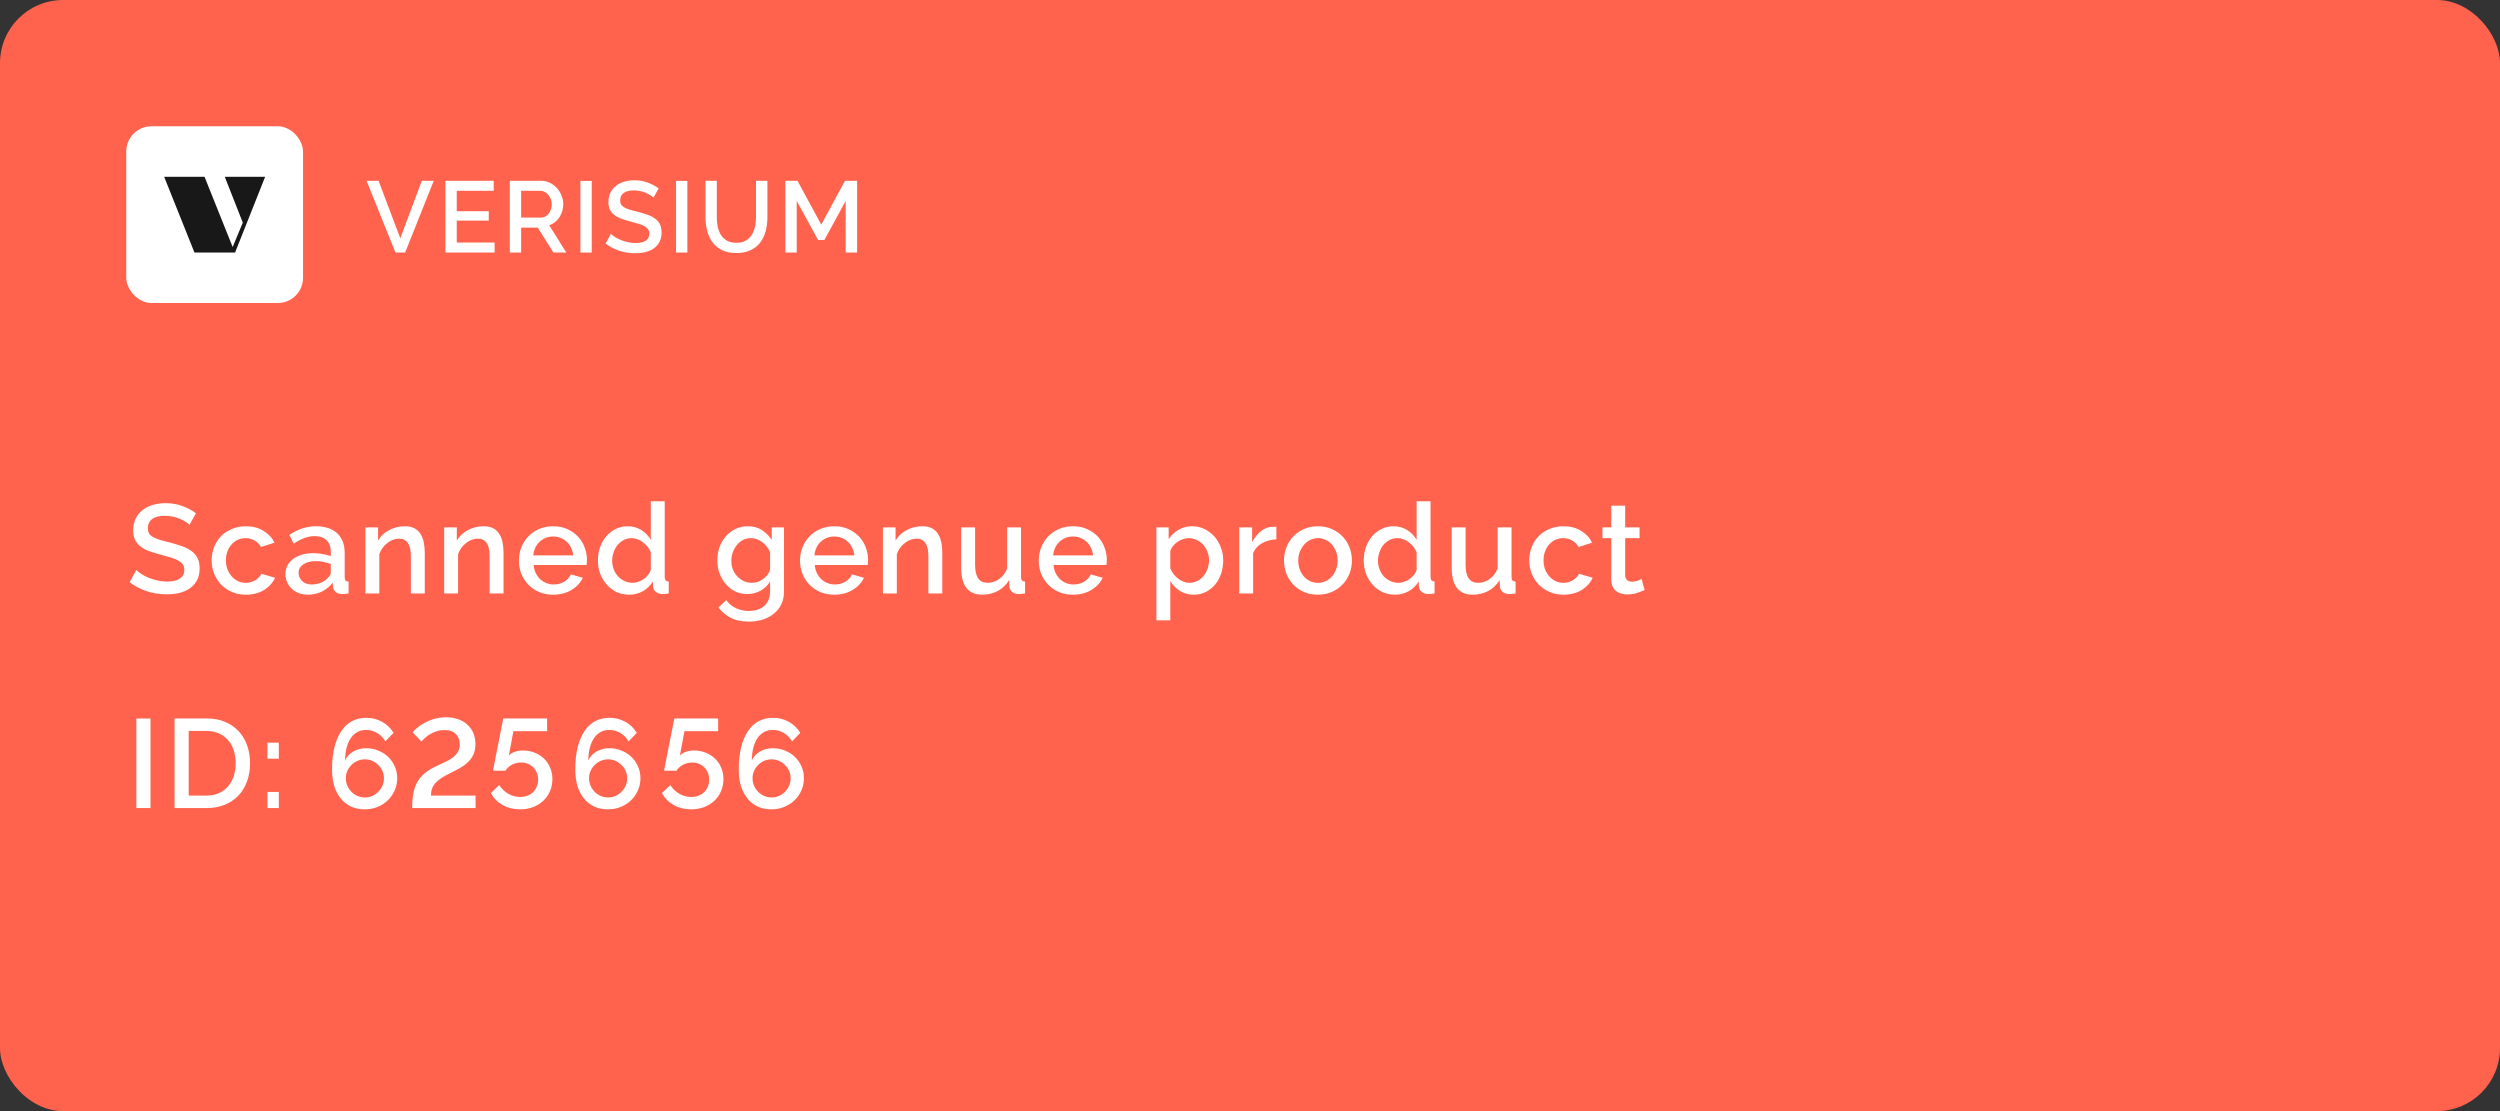 <svg width="198" height="88" viewBox="0 0 198 88" fill="none" xmlns="http://www.w3.org/2000/svg">
<rect x="0" y="0" width="198" height="88" fill="#333333" stroke="none"/>
<rect width="198" height="88" rx="5" fill="#FF634E"/>
<path d="M15.01 41.57C14.943 41.497 14.847 41.42 14.72 41.34C14.593 41.253 14.443 41.173 14.27 41.1C14.103 41.027 13.917 40.967 13.71 40.92C13.503 40.873 13.283 40.85 13.05 40.85C12.61 40.85 12.277 40.937 12.05 41.11C11.823 41.283 11.71 41.527 11.71 41.84C11.71 42.013 11.747 42.157 11.82 42.27C11.893 42.377 12.003 42.47 12.15 42.55C12.297 42.63 12.48 42.703 12.7 42.77C12.92 42.83 13.177 42.897 13.47 42.97C13.817 43.063 14.133 43.16 14.42 43.26C14.713 43.36 14.96 43.487 15.16 43.64C15.367 43.787 15.527 43.97 15.64 44.19C15.753 44.41 15.81 44.683 15.81 45.01C15.81 45.383 15.74 45.7 15.6 45.96C15.46 46.22 15.27 46.433 15.03 46.6C14.797 46.76 14.523 46.88 14.21 46.96C13.897 47.033 13.563 47.07 13.21 47.07C12.67 47.07 12.147 46.99 11.64 46.83C11.133 46.663 10.677 46.423 10.27 46.11L10.79 45.15C10.877 45.237 11 45.333 11.16 45.44C11.32 45.547 11.507 45.647 11.72 45.74C11.94 45.827 12.18 45.903 12.44 45.97C12.7 46.03 12.97 46.06 13.25 46.06C13.677 46.06 14.007 45.983 14.24 45.83C14.48 45.67 14.6 45.44 14.6 45.14C14.6 44.96 14.557 44.81 14.47 44.69C14.383 44.57 14.257 44.467 14.09 44.38C13.923 44.287 13.72 44.207 13.48 44.14C13.24 44.067 12.967 43.99 12.66 43.91C12.307 43.817 11.997 43.72 11.73 43.62C11.47 43.513 11.253 43.387 11.08 43.24C10.907 43.093 10.773 42.923 10.68 42.73C10.593 42.53 10.55 42.29 10.55 42.01C10.55 41.663 10.613 41.357 10.74 41.09C10.873 40.817 11.053 40.59 11.28 40.41C11.513 40.223 11.787 40.083 12.1 39.99C12.413 39.897 12.75 39.85 13.11 39.85C13.603 39.85 14.05 39.927 14.45 40.08C14.857 40.233 15.213 40.423 15.52 40.65L15.01 41.57ZM16.763 44.38C16.763 44.013 16.826 43.667 16.953 43.34C17.079 43.013 17.259 42.727 17.493 42.48C17.733 42.233 18.019 42.04 18.353 41.9C18.686 41.753 19.059 41.68 19.473 41.68C20.013 41.68 20.476 41.8 20.863 42.04C21.256 42.273 21.549 42.587 21.743 42.98L20.673 43.32C20.546 43.1 20.376 42.93 20.163 42.81C19.949 42.683 19.713 42.62 19.453 42.62C19.233 42.62 19.026 42.663 18.833 42.75C18.646 42.837 18.483 42.96 18.343 43.12C18.203 43.273 18.093 43.457 18.013 43.67C17.933 43.883 17.893 44.12 17.893 44.38C17.893 44.633 17.933 44.87 18.013 45.09C18.099 45.303 18.213 45.49 18.353 45.65C18.499 45.81 18.666 45.937 18.853 46.03C19.046 46.117 19.249 46.16 19.463 46.16C19.596 46.16 19.729 46.143 19.863 46.11C19.996 46.07 20.116 46.017 20.223 45.95C20.336 45.883 20.433 45.807 20.513 45.72C20.599 45.633 20.663 45.54 20.703 45.44L21.783 45.76C21.609 46.153 21.319 46.477 20.913 46.73C20.506 46.977 20.026 47.1 19.473 47.1C19.066 47.1 18.696 47.027 18.363 46.88C18.029 46.733 17.743 46.537 17.503 46.29C17.269 46.037 17.086 45.747 16.953 45.42C16.826 45.093 16.763 44.747 16.763 44.38ZM24.378 47.1C24.125 47.1 23.889 47.06 23.669 46.98C23.455 46.893 23.268 46.777 23.108 46.63C22.955 46.483 22.832 46.31 22.738 46.11C22.652 45.91 22.608 45.693 22.608 45.46C22.608 45.213 22.662 44.99 22.768 44.79C22.875 44.59 23.025 44.417 23.218 44.27C23.419 44.123 23.652 44.01 23.919 43.93C24.192 43.85 24.492 43.81 24.819 43.81C25.065 43.81 25.308 43.833 25.549 43.88C25.788 43.92 26.005 43.977 26.198 44.05V43.69C26.198 43.303 26.088 43.003 25.869 42.79C25.648 42.57 25.332 42.46 24.919 42.46C24.639 42.46 24.362 42.513 24.088 42.62C23.822 42.72 23.545 42.867 23.259 43.06L22.919 42.36C23.592 41.907 24.292 41.68 25.018 41.68C25.738 41.68 26.299 41.863 26.698 42.23C27.099 42.597 27.299 43.123 27.299 43.81V45.7C27.299 45.827 27.322 45.917 27.369 45.97C27.415 46.023 27.495 46.053 27.608 46.06V47C27.502 47.02 27.402 47.033 27.308 47.04C27.222 47.047 27.142 47.05 27.069 47.05C26.855 47.037 26.692 46.98 26.578 46.88C26.472 46.78 26.405 46.647 26.378 46.48L26.349 46.15C26.115 46.457 25.825 46.693 25.479 46.86C25.139 47.02 24.772 47.1 24.378 47.1ZM24.678 46.29C24.945 46.29 25.195 46.243 25.428 46.15C25.669 46.05 25.855 45.913 25.988 45.74C26.128 45.62 26.198 45.493 26.198 45.36V44.67C26.012 44.597 25.812 44.54 25.599 44.5C25.392 44.46 25.189 44.44 24.988 44.44C24.595 44.44 24.272 44.527 24.018 44.7C23.772 44.867 23.648 45.09 23.648 45.37C23.648 45.63 23.745 45.85 23.939 46.03C24.132 46.203 24.378 46.29 24.678 46.29ZM33.642 47H32.542V44.07C32.542 43.577 32.462 43.22 32.302 43C32.142 42.773 31.912 42.66 31.612 42.66C31.452 42.66 31.289 42.69 31.122 42.75C30.962 42.81 30.812 42.897 30.672 43.01C30.532 43.117 30.406 43.247 30.292 43.4C30.186 43.547 30.102 43.71 30.042 43.89V47H28.942V41.77H29.942V42.82C30.142 42.467 30.432 42.19 30.812 41.99C31.192 41.783 31.612 41.68 32.072 41.68C32.386 41.68 32.642 41.737 32.842 41.85C33.049 41.963 33.209 42.12 33.322 42.32C33.442 42.513 33.526 42.74 33.572 43C33.619 43.253 33.642 43.523 33.642 43.81V47ZM39.88 47H38.78V44.07C38.78 43.577 38.7 43.22 38.54 43C38.38 42.773 38.15 42.66 37.85 42.66C37.69 42.66 37.526 42.69 37.36 42.75C37.2 42.81 37.05 42.897 36.91 43.01C36.77 43.117 36.643 43.247 36.53 43.4C36.423 43.547 36.34 43.71 36.28 43.89V47H35.18V41.77H36.18V42.82C36.38 42.467 36.67 42.19 37.05 41.99C37.43 41.783 37.85 41.68 38.31 41.68C38.623 41.68 38.88 41.737 39.08 41.85C39.286 41.963 39.447 42.12 39.56 42.32C39.68 42.513 39.763 42.74 39.81 43C39.856 43.253 39.88 43.523 39.88 43.81V47ZM43.807 47.1C43.401 47.1 43.031 47.03 42.697 46.89C42.364 46.743 42.077 46.547 41.837 46.3C41.604 46.053 41.421 45.767 41.287 45.44C41.161 45.113 41.097 44.767 41.097 44.4C41.097 44.033 41.161 43.687 41.287 43.36C41.421 43.027 41.604 42.737 41.837 42.49C42.077 42.237 42.364 42.04 42.697 41.9C43.031 41.753 43.404 41.68 43.817 41.68C44.224 41.68 44.591 41.753 44.917 41.9C45.251 42.047 45.534 42.243 45.767 42.49C46.001 42.73 46.177 43.013 46.297 43.34C46.424 43.66 46.487 43.997 46.487 44.35C46.487 44.43 46.484 44.507 46.477 44.58C46.471 44.647 46.464 44.703 46.457 44.75H42.267C42.287 44.983 42.341 45.193 42.427 45.38C42.521 45.567 42.637 45.73 42.777 45.87C42.924 46.003 43.087 46.107 43.267 46.18C43.454 46.253 43.647 46.29 43.847 46.29C43.994 46.29 44.137 46.273 44.277 46.24C44.424 46.2 44.557 46.147 44.677 46.08C44.797 46.007 44.904 45.92 44.997 45.82C45.091 45.72 45.164 45.61 45.217 45.49L46.157 45.76C45.977 46.153 45.677 46.477 45.257 46.73C44.844 46.977 44.361 47.1 43.807 47.1ZM45.397 43.99C45.377 43.77 45.321 43.567 45.227 43.38C45.141 43.193 45.027 43.037 44.887 42.91C44.747 42.777 44.584 42.673 44.397 42.6C44.211 42.527 44.014 42.49 43.807 42.49C43.601 42.49 43.404 42.527 43.217 42.6C43.037 42.673 42.877 42.777 42.737 42.91C42.597 43.037 42.484 43.193 42.397 43.38C42.311 43.567 42.257 43.77 42.237 43.99H45.397ZM49.835 47.1C49.475 47.1 49.141 47.03 48.835 46.89C48.535 46.743 48.275 46.547 48.055 46.3C47.835 46.053 47.661 45.767 47.535 45.44C47.415 45.113 47.355 44.763 47.355 44.39C47.355 44.017 47.411 43.667 47.525 43.34C47.645 43.007 47.808 42.72 48.015 42.48C48.221 42.233 48.468 42.04 48.755 41.9C49.048 41.753 49.365 41.68 49.705 41.68C50.111 41.68 50.475 41.78 50.795 41.98C51.115 42.18 51.365 42.44 51.545 42.76V39.7H52.645V45.7C52.645 45.927 52.751 46.047 52.965 46.06V47C52.851 47.02 52.751 47.033 52.665 47.04C52.578 47.047 52.498 47.05 52.425 47.05C52.011 47.01 51.778 46.82 51.725 46.48L51.705 46.05C51.505 46.39 51.238 46.65 50.905 46.83C50.571 47.01 50.215 47.1 49.835 47.1ZM50.115 46.16C50.255 46.16 50.401 46.133 50.555 46.08C50.708 46.027 50.851 45.953 50.985 45.86C51.118 45.767 51.235 45.657 51.335 45.53C51.435 45.403 51.505 45.267 51.545 45.12V43.75C51.485 43.59 51.401 43.443 51.295 43.31C51.188 43.17 51.065 43.05 50.925 42.95C50.791 42.843 50.648 42.763 50.495 42.71C50.341 42.65 50.188 42.62 50.035 42.62C49.801 42.62 49.588 42.67 49.395 42.77C49.208 42.87 49.045 43.003 48.905 43.17C48.771 43.337 48.668 43.53 48.595 43.75C48.521 43.963 48.485 44.183 48.485 44.41C48.485 44.65 48.525 44.877 48.605 45.09C48.691 45.303 48.805 45.49 48.945 45.65C49.091 45.803 49.265 45.927 49.465 46.02C49.665 46.113 49.881 46.16 50.115 46.16ZM59.192 47.05C58.839 47.05 58.516 46.98 58.222 46.84C57.936 46.693 57.686 46.497 57.472 46.25C57.266 46.003 57.102 45.72 56.982 45.4C56.869 45.08 56.812 44.743 56.812 44.39C56.812 44.017 56.869 43.667 56.982 43.34C57.102 43.007 57.269 42.72 57.482 42.48C57.696 42.233 57.949 42.04 58.242 41.9C58.542 41.753 58.872 41.68 59.232 41.68C59.659 41.68 60.029 41.78 60.342 41.98C60.656 42.18 60.916 42.44 61.122 42.76V41.77H62.092V46.85C62.092 47.23 62.022 47.567 61.882 47.86C61.742 48.153 61.546 48.4 61.292 48.6C61.046 48.807 60.752 48.963 60.412 49.07C60.072 49.177 59.706 49.23 59.312 49.23C58.732 49.23 58.252 49.13 57.872 48.93C57.492 48.737 57.169 48.463 56.902 48.11L57.522 47.53C57.722 47.81 57.979 48.023 58.292 48.17C58.612 48.317 58.952 48.39 59.312 48.39C59.539 48.39 59.752 48.36 59.952 48.3C60.159 48.24 60.339 48.147 60.492 48.02C60.646 47.893 60.766 47.733 60.852 47.54C60.946 47.347 60.992 47.117 60.992 46.85V46.05C60.806 46.37 60.549 46.617 60.222 46.79C59.896 46.963 59.552 47.05 59.192 47.05ZM59.552 46.16C59.719 46.16 59.879 46.133 60.032 46.08C60.186 46.02 60.326 45.943 60.452 45.85C60.586 45.75 60.699 45.64 60.792 45.52C60.886 45.393 60.952 45.26 60.992 45.12V43.75C60.859 43.417 60.652 43.147 60.372 42.94C60.092 42.727 59.792 42.62 59.472 42.62C59.232 42.62 59.016 42.673 58.822 42.78C58.636 42.88 58.476 43.017 58.342 43.19C58.209 43.357 58.106 43.547 58.032 43.76C57.959 43.973 57.922 44.193 57.922 44.42C57.922 44.66 57.962 44.887 58.042 45.1C58.129 45.307 58.246 45.49 58.392 45.65C58.539 45.803 58.709 45.927 58.902 46.02C59.102 46.113 59.319 46.16 59.552 46.16ZM66.072 47.1C65.665 47.1 65.295 47.03 64.962 46.89C64.629 46.743 64.342 46.547 64.102 46.3C63.868 46.053 63.685 45.767 63.552 45.44C63.425 45.113 63.362 44.767 63.362 44.4C63.362 44.033 63.425 43.687 63.552 43.36C63.685 43.027 63.868 42.737 64.102 42.49C64.342 42.237 64.629 42.04 64.962 41.9C65.295 41.753 65.668 41.68 66.082 41.68C66.489 41.68 66.855 41.753 67.182 41.9C67.515 42.047 67.799 42.243 68.032 42.49C68.265 42.73 68.442 43.013 68.562 43.34C68.689 43.66 68.752 43.997 68.752 44.35C68.752 44.43 68.749 44.507 68.742 44.58C68.735 44.647 68.728 44.703 68.722 44.75H64.532C64.552 44.983 64.605 45.193 64.692 45.38C64.785 45.567 64.902 45.73 65.042 45.87C65.189 46.003 65.352 46.107 65.532 46.18C65.719 46.253 65.912 46.29 66.112 46.29C66.258 46.29 66.402 46.273 66.542 46.24C66.689 46.2 66.822 46.147 66.942 46.08C67.062 46.007 67.168 45.92 67.262 45.82C67.355 45.72 67.428 45.61 67.482 45.49L68.422 45.76C68.242 46.153 67.942 46.477 67.522 46.73C67.109 46.977 66.625 47.1 66.072 47.1ZM67.662 43.99C67.642 43.77 67.585 43.567 67.492 43.38C67.405 43.193 67.292 43.037 67.152 42.91C67.012 42.777 66.849 42.673 66.662 42.6C66.475 42.527 66.278 42.49 66.072 42.49C65.865 42.49 65.668 42.527 65.482 42.6C65.302 42.673 65.142 42.777 65.002 42.91C64.862 43.037 64.749 43.193 64.662 43.38C64.575 43.567 64.522 43.77 64.502 43.99H67.662ZM74.629 47H73.529V44.07C73.529 43.577 73.449 43.22 73.289 43C73.129 42.773 72.899 42.66 72.599 42.66C72.439 42.66 72.276 42.69 72.109 42.75C71.949 42.81 71.799 42.897 71.659 43.01C71.519 43.117 71.392 43.247 71.279 43.4C71.172 43.547 71.089 43.71 71.029 43.89V47H69.929V41.77H70.929V42.82C71.129 42.467 71.419 42.19 71.799 41.99C72.179 41.783 72.599 41.68 73.059 41.68C73.372 41.68 73.629 41.737 73.829 41.85C74.036 41.963 74.196 42.12 74.309 42.32C74.429 42.513 74.512 42.74 74.559 43C74.606 43.253 74.629 43.523 74.629 43.81V47ZM77.777 47.1C77.237 47.1 76.827 46.923 76.547 46.57C76.267 46.21 76.127 45.677 76.127 44.97V41.77H77.227V44.75C77.227 45.69 77.557 46.16 78.217 46.16C78.537 46.16 78.837 46.063 79.117 45.87C79.397 45.677 79.613 45.397 79.767 45.03V41.77H80.867V45.7C80.867 45.827 80.89 45.917 80.937 45.97C80.983 46.023 81.067 46.053 81.187 46.06V47C81.067 47.02 80.963 47.033 80.877 47.04C80.79 47.047 80.713 47.05 80.647 47.05C80.233 47.017 80 46.827 79.947 46.48L79.927 45.94C79.693 46.32 79.39 46.61 79.017 46.81C78.643 47.003 78.23 47.1 77.777 47.1ZM84.98 47.1C84.573 47.1 84.203 47.03 83.87 46.89C83.536 46.743 83.25 46.547 83.01 46.3C82.776 46.053 82.593 45.767 82.46 45.44C82.333 45.113 82.27 44.767 82.27 44.4C82.27 44.033 82.333 43.687 82.46 43.36C82.593 43.027 82.776 42.737 83.01 42.49C83.25 42.237 83.536 42.04 83.87 41.9C84.203 41.753 84.576 41.68 84.99 41.68C85.396 41.68 85.763 41.753 86.09 41.9C86.423 42.047 86.706 42.243 86.94 42.49C87.173 42.73 87.35 43.013 87.47 43.34C87.596 43.66 87.66 43.997 87.66 44.35C87.66 44.43 87.656 44.507 87.65 44.58C87.643 44.647 87.636 44.703 87.63 44.75H83.44C83.46 44.983 83.513 45.193 83.6 45.38C83.693 45.567 83.81 45.73 83.95 45.87C84.096 46.003 84.26 46.107 84.44 46.18C84.626 46.253 84.82 46.29 85.02 46.29C85.166 46.29 85.31 46.273 85.45 46.24C85.596 46.2 85.73 46.147 85.85 46.08C85.97 46.007 86.076 45.92 86.17 45.82C86.263 45.72 86.336 45.61 86.39 45.49L87.33 45.76C87.15 46.153 86.85 46.477 86.43 46.73C86.016 46.977 85.533 47.1 84.98 47.1ZM86.57 43.99C86.55 43.77 86.493 43.567 86.4 43.38C86.313 43.193 86.2 43.037 86.06 42.91C85.92 42.777 85.756 42.673 85.57 42.6C85.383 42.527 85.186 42.49 84.98 42.49C84.773 42.49 84.576 42.527 84.39 42.6C84.21 42.673 84.05 42.777 83.91 42.91C83.77 43.037 83.656 43.193 83.57 43.38C83.483 43.567 83.43 43.77 83.41 43.99H86.57ZM94.558 47.1C94.138 47.1 93.768 47 93.448 46.8C93.135 46.6 92.881 46.34 92.688 46.02V49.13H91.588V41.77H92.558V42.71C92.758 42.397 93.018 42.147 93.338 41.96C93.658 41.773 94.018 41.68 94.418 41.68C94.771 41.68 95.098 41.753 95.398 41.9C95.698 42.047 95.958 42.243 96.178 42.49C96.398 42.737 96.568 43.023 96.688 43.35C96.815 43.677 96.878 44.02 96.878 44.38C96.878 44.76 96.821 45.117 96.708 45.45C96.595 45.777 96.435 46.063 96.228 46.31C96.021 46.55 95.775 46.743 95.488 46.89C95.208 47.03 94.898 47.1 94.558 47.1ZM94.208 46.16C94.435 46.16 94.645 46.11 94.838 46.01C95.031 45.91 95.195 45.777 95.328 45.61C95.461 45.443 95.565 45.253 95.638 45.04C95.718 44.827 95.758 44.607 95.758 44.38C95.758 44.14 95.715 43.913 95.628 43.7C95.548 43.487 95.435 43.3 95.288 43.14C95.141 42.98 94.968 42.853 94.768 42.76C94.568 42.667 94.355 42.62 94.128 42.62C93.988 42.62 93.841 42.647 93.688 42.7C93.535 42.753 93.388 42.827 93.248 42.92C93.115 43.013 92.998 43.123 92.898 43.25C92.798 43.37 92.728 43.503 92.688 43.65V45.02C92.755 45.18 92.841 45.33 92.948 45.47C93.055 45.61 93.175 45.73 93.308 45.83C93.441 45.93 93.585 46.01 93.738 46.07C93.891 46.13 94.048 46.16 94.208 46.16ZM101.088 42.72C100.661 42.733 100.284 42.833 99.958 43.02C99.631 43.2 99.394 43.46 99.248 43.8V47H98.148V41.77H99.168V42.94C99.355 42.58 99.591 42.287 99.878 42.06C100.171 41.833 100.481 41.72 100.808 41.72C100.874 41.72 100.928 41.72 100.968 41.72C101.014 41.72 101.054 41.723 101.088 41.73V42.72ZM104.382 47.1C103.969 47.1 103.596 47.027 103.262 46.88C102.936 46.733 102.656 46.537 102.422 46.29C102.189 46.043 102.009 45.757 101.882 45.43C101.756 45.097 101.692 44.75 101.692 44.39C101.692 44.03 101.756 43.687 101.882 43.36C102.009 43.027 102.189 42.737 102.422 42.49C102.662 42.243 102.946 42.047 103.272 41.9C103.606 41.753 103.976 41.68 104.382 41.68C104.789 41.68 105.156 41.753 105.482 41.9C105.816 42.047 106.099 42.243 106.332 42.49C106.572 42.737 106.756 43.027 106.882 43.36C107.009 43.687 107.072 44.03 107.072 44.39C107.072 44.75 107.009 45.097 106.882 45.43C106.756 45.757 106.572 46.043 106.332 46.29C106.099 46.537 105.816 46.733 105.482 46.88C105.156 47.027 104.789 47.1 104.382 47.1ZM102.822 44.4C102.822 44.653 102.862 44.887 102.942 45.1C103.022 45.313 103.132 45.5 103.272 45.66C103.412 45.813 103.576 45.937 103.762 46.03C103.956 46.117 104.162 46.16 104.382 46.16C104.602 46.16 104.806 46.117 104.992 46.03C105.186 45.937 105.352 45.81 105.492 45.65C105.632 45.49 105.742 45.303 105.822 45.09C105.902 44.877 105.942 44.643 105.942 44.39C105.942 44.143 105.902 43.913 105.822 43.7C105.742 43.48 105.632 43.29 105.492 43.13C105.352 42.97 105.186 42.847 104.992 42.76C104.806 42.667 104.602 42.62 104.382 42.62C104.169 42.62 103.966 42.667 103.772 42.76C103.586 42.853 103.422 42.98 103.282 43.14C103.142 43.3 103.029 43.49 102.942 43.71C102.862 43.923 102.822 44.153 102.822 44.4ZM110.488 47.1C110.128 47.1 109.795 47.03 109.488 46.89C109.188 46.743 108.928 46.547 108.708 46.3C108.488 46.053 108.315 45.767 108.188 45.44C108.068 45.113 108.008 44.763 108.008 44.39C108.008 44.017 108.065 43.667 108.178 43.34C108.298 43.007 108.461 42.72 108.668 42.48C108.875 42.233 109.121 42.04 109.408 41.9C109.701 41.753 110.018 41.68 110.358 41.68C110.765 41.68 111.128 41.78 111.448 41.98C111.768 42.18 112.018 42.44 112.198 42.76V39.7H113.298V45.7C113.298 45.927 113.405 46.047 113.618 46.06V47C113.505 47.02 113.405 47.033 113.318 47.04C113.231 47.047 113.151 47.05 113.078 47.05C112.665 47.01 112.431 46.82 112.378 46.48L112.358 46.05C112.158 46.39 111.891 46.65 111.558 46.83C111.225 47.01 110.868 47.1 110.488 47.1ZM110.768 46.16C110.908 46.16 111.055 46.133 111.208 46.08C111.361 46.027 111.505 45.953 111.638 45.86C111.771 45.767 111.888 45.657 111.988 45.53C112.088 45.403 112.158 45.267 112.198 45.12V43.75C112.138 43.59 112.055 43.443 111.948 43.31C111.841 43.17 111.718 43.05 111.578 42.95C111.445 42.843 111.301 42.763 111.148 42.71C110.995 42.65 110.841 42.62 110.688 42.62C110.455 42.62 110.241 42.67 110.048 42.77C109.861 42.87 109.698 43.003 109.558 43.17C109.425 43.337 109.321 43.53 109.248 43.75C109.175 43.963 109.138 44.183 109.138 44.41C109.138 44.65 109.178 44.877 109.258 45.09C109.345 45.303 109.458 45.49 109.598 45.65C109.745 45.803 109.918 45.927 110.118 46.02C110.318 46.113 110.535 46.16 110.768 46.16ZM116.625 47.1C116.085 47.1 115.675 46.923 115.395 46.57C115.115 46.21 114.975 45.677 114.975 44.97V41.77H116.075V44.75C116.075 45.69 116.405 46.16 117.065 46.16C117.385 46.16 117.685 46.063 117.965 45.87C118.245 45.677 118.461 45.397 118.615 45.03V41.77H119.715V45.7C119.715 45.827 119.738 45.917 119.785 45.97C119.831 46.023 119.915 46.053 120.035 46.06V47C119.915 47.02 119.811 47.033 119.725 47.04C119.638 47.047 119.561 47.05 119.495 47.05C119.081 47.017 118.848 46.827 118.795 46.48L118.775 45.94C118.541 46.32 118.238 46.61 117.865 46.81C117.491 47.003 117.078 47.1 116.625 47.1ZM121.118 44.38C121.118 44.013 121.181 43.667 121.308 43.34C121.434 43.013 121.614 42.727 121.848 42.48C122.088 42.233 122.374 42.04 122.708 41.9C123.041 41.753 123.414 41.68 123.828 41.68C124.368 41.68 124.831 41.8 125.218 42.04C125.611 42.273 125.904 42.587 126.098 42.98L125.028 43.32C124.901 43.1 124.731 42.93 124.518 42.81C124.304 42.683 124.068 42.62 123.808 42.62C123.588 42.62 123.381 42.663 123.188 42.75C123.001 42.837 122.838 42.96 122.698 43.12C122.558 43.273 122.448 43.457 122.368 43.67C122.288 43.883 122.248 44.12 122.248 44.38C122.248 44.633 122.288 44.87 122.368 45.09C122.454 45.303 122.568 45.49 122.708 45.65C122.854 45.81 123.021 45.937 123.208 46.03C123.401 46.117 123.604 46.16 123.818 46.16C123.951 46.16 124.084 46.143 124.218 46.11C124.351 46.07 124.471 46.017 124.578 45.95C124.691 45.883 124.788 45.807 124.868 45.72C124.954 45.633 125.018 45.54 125.058 45.44L126.138 45.76C125.964 46.153 125.674 46.477 125.268 46.73C124.861 46.977 124.381 47.1 123.828 47.1C123.421 47.1 123.051 47.027 122.718 46.88C122.384 46.733 122.098 46.537 121.858 46.29C121.624 46.037 121.441 45.747 121.308 45.42C121.181 45.093 121.118 44.747 121.118 44.38ZM130.254 46.73C130.107 46.797 129.91 46.873 129.664 46.96C129.424 47.04 129.16 47.08 128.874 47.08C128.7 47.08 128.537 47.057 128.384 47.01C128.237 46.963 128.104 46.893 127.984 46.8C127.87 46.707 127.78 46.587 127.714 46.44C127.647 46.287 127.614 46.103 127.614 45.89V42.62H126.914V41.77H127.614V40.05H128.714V41.77H129.854V42.62H128.714V45.54C128.714 45.727 128.767 45.863 128.874 45.95C128.98 46.03 129.11 46.07 129.264 46.07C129.417 46.07 129.564 46.043 129.704 45.99C129.844 45.937 129.947 45.893 130.014 45.86L130.254 46.73ZM10.8 64V56.91H11.92V64H10.8ZM13.825 64V56.9H16.345C16.918 56.9 17.418 56.993 17.845 57.18C18.278 57.367 18.638 57.62 18.925 57.94C19.218 58.26 19.438 58.637 19.585 59.07C19.731 59.497 19.805 59.953 19.805 60.44C19.805 60.98 19.721 61.47 19.555 61.91C19.395 62.343 19.165 62.717 18.865 63.03C18.565 63.337 18.201 63.577 17.775 63.75C17.348 63.917 16.871 64 16.345 64H13.825ZM18.665 60.44C18.665 60.067 18.611 59.723 18.505 59.41C18.405 59.097 18.255 58.83 18.055 58.61C17.855 58.383 17.611 58.207 17.325 58.08C17.038 57.953 16.711 57.89 16.345 57.89H14.945V63.01H16.345C16.718 63.01 17.048 62.947 17.335 62.82C17.628 62.687 17.871 62.507 18.065 62.28C18.265 62.047 18.415 61.773 18.515 61.46C18.615 61.147 18.665 60.807 18.665 60.44ZM21.182 60.09V58.82H22.082V60.09H21.182ZM21.182 64V62.72H22.082V64H21.182ZM31.459 61.64C31.459 61.98 31.393 62.3 31.259 62.6C31.126 62.9 30.943 63.163 30.709 63.39C30.483 63.61 30.213 63.783 29.899 63.91C29.586 64.037 29.249 64.1 28.889 64.1C28.496 64.1 28.139 64.03 27.819 63.89C27.506 63.743 27.236 63.537 27.009 63.27C26.783 62.997 26.606 62.667 26.479 62.28C26.359 61.887 26.299 61.443 26.299 60.95C26.299 60.27 26.363 59.677 26.489 59.17C26.623 58.657 26.806 58.23 27.039 57.89C27.273 57.543 27.556 57.283 27.889 57.11C28.223 56.937 28.596 56.85 29.009 56.85C29.463 56.85 29.876 56.953 30.249 57.16C30.629 57.367 30.936 57.66 31.169 58.04L30.519 58.72C30.366 58.44 30.153 58.22 29.879 58.06C29.613 57.893 29.316 57.81 28.989 57.81C28.489 57.81 28.089 58.023 27.789 58.45C27.496 58.87 27.343 59.463 27.329 60.23C27.469 59.93 27.686 59.693 27.979 59.52C28.279 59.347 28.619 59.26 28.999 59.26C29.346 59.26 29.669 59.323 29.969 59.45C30.269 59.57 30.529 59.737 30.749 59.95C30.969 60.163 31.143 60.417 31.269 60.71C31.396 60.997 31.459 61.307 31.459 61.64ZM28.899 63.16C29.106 63.16 29.299 63.12 29.479 63.04C29.666 62.96 29.826 62.85 29.959 62.71C30.099 62.57 30.209 62.41 30.289 62.23C30.369 62.043 30.409 61.847 30.409 61.64C30.409 61.433 30.369 61.24 30.289 61.06C30.209 60.88 30.099 60.723 29.959 60.59C29.826 60.45 29.666 60.34 29.479 60.26C29.299 60.18 29.106 60.14 28.899 60.14C28.693 60.14 28.496 60.18 28.309 60.26C28.129 60.34 27.969 60.45 27.829 60.59C27.696 60.723 27.589 60.88 27.509 61.06C27.429 61.24 27.389 61.433 27.389 61.64C27.389 61.847 27.429 62.043 27.509 62.23C27.589 62.41 27.696 62.57 27.829 62.71C27.969 62.85 28.129 62.96 28.309 63.04C28.496 63.12 28.693 63.16 28.899 63.16ZM32.644 64C32.644 63.533 32.677 63.13 32.744 62.79C32.817 62.45 32.927 62.153 33.074 61.9C33.227 61.64 33.42 61.417 33.654 61.23C33.894 61.037 34.177 60.86 34.504 60.7C34.724 60.593 34.947 60.49 35.174 60.39C35.401 60.29 35.604 60.177 35.784 60.05C35.971 59.923 36.12 59.773 36.234 59.6C36.354 59.427 36.414 59.21 36.414 58.95C36.414 58.623 36.31 58.353 36.104 58.14C35.904 57.927 35.604 57.82 35.204 57.82C34.99 57.82 34.791 57.85 34.604 57.91C34.424 57.963 34.254 58.037 34.094 58.13C33.941 58.217 33.804 58.313 33.684 58.42C33.564 58.527 33.461 58.63 33.374 58.73L32.684 58C32.751 57.913 32.857 57.803 33.004 57.67C33.157 57.537 33.344 57.407 33.564 57.28C33.791 57.153 34.05 57.043 34.344 56.95C34.644 56.857 34.974 56.81 35.334 56.81C35.714 56.81 36.047 56.867 36.334 56.98C36.62 57.087 36.861 57.237 37.054 57.43C37.254 57.617 37.404 57.84 37.504 58.1C37.604 58.353 37.654 58.63 37.654 58.93C37.654 59.25 37.6 59.527 37.494 59.76C37.387 59.987 37.244 60.187 37.064 60.36C36.891 60.527 36.691 60.677 36.464 60.81C36.237 60.937 36.004 61.06 35.764 61.18C35.464 61.32 35.211 61.457 35.004 61.59C34.797 61.723 34.627 61.863 34.494 62.01C34.367 62.15 34.274 62.303 34.214 62.47C34.16 62.63 34.134 62.81 34.134 63.01H37.664V64H32.644ZM41.419 59.44C41.753 59.44 42.059 59.497 42.34 59.61C42.626 59.723 42.873 59.88 43.08 60.08C43.293 60.28 43.456 60.52 43.569 60.8C43.69 61.073 43.749 61.377 43.749 61.71C43.749 62.063 43.683 62.387 43.55 62.68C43.423 62.973 43.243 63.227 43.01 63.44C42.783 63.647 42.513 63.81 42.2 63.93C41.893 64.043 41.556 64.1 41.19 64.1C40.676 64.1 40.216 63.987 39.809 63.76C39.403 63.527 39.093 63.21 38.88 62.81L39.539 62.18C39.726 62.467 39.966 62.697 40.26 62.87C40.553 63.037 40.866 63.12 41.2 63.12C41.406 63.12 41.596 63.087 41.77 63.02C41.943 62.953 42.093 62.86 42.219 62.74C42.346 62.62 42.443 62.477 42.51 62.31C42.583 62.137 42.62 61.947 42.62 61.74C42.62 61.54 42.583 61.357 42.51 61.19C42.443 61.023 42.349 60.883 42.23 60.77C42.109 60.65 41.966 60.557 41.8 60.49C41.639 60.423 41.466 60.39 41.279 60.39C41.026 60.39 40.786 60.447 40.559 60.56C40.34 60.673 40.163 60.833 40.029 61.04H39.05C39.056 61.013 39.069 60.933 39.09 60.8C39.116 60.667 39.15 60.5 39.19 60.3C39.23 60.1 39.273 59.877 39.319 59.63C39.366 59.383 39.416 59.133 39.469 58.88C39.59 58.287 39.719 57.627 39.859 56.9H43.33V57.91H40.66L40.3 59.84C40.413 59.713 40.563 59.617 40.749 59.55C40.943 59.477 41.166 59.44 41.419 59.44ZM50.723 61.64C50.723 61.98 50.656 62.3 50.523 62.6C50.39 62.9 50.206 63.163 49.973 63.39C49.746 63.61 49.476 63.783 49.163 63.91C48.85 64.037 48.513 64.1 48.153 64.1C47.76 64.1 47.403 64.03 47.083 63.89C46.77 63.743 46.5 63.537 46.273 63.27C46.046 62.997 45.87 62.667 45.743 62.28C45.623 61.887 45.563 61.443 45.563 60.95C45.563 60.27 45.626 59.677 45.753 59.17C45.886 58.657 46.07 58.23 46.303 57.89C46.536 57.543 46.82 57.283 47.153 57.11C47.486 56.937 47.86 56.85 48.273 56.85C48.726 56.85 49.14 56.953 49.513 57.16C49.893 57.367 50.2 57.66 50.433 58.04L49.783 58.72C49.63 58.44 49.416 58.22 49.143 58.06C48.876 57.893 48.58 57.81 48.253 57.81C47.753 57.81 47.353 58.023 47.053 58.45C46.76 58.87 46.606 59.463 46.593 60.23C46.733 59.93 46.95 59.693 47.243 59.52C47.543 59.347 47.883 59.26 48.263 59.26C48.61 59.26 48.933 59.323 49.233 59.45C49.533 59.57 49.793 59.737 50.013 59.95C50.233 60.163 50.406 60.417 50.533 60.71C50.66 60.997 50.723 61.307 50.723 61.64ZM48.163 63.16C48.37 63.16 48.563 63.12 48.743 63.04C48.93 62.96 49.09 62.85 49.223 62.71C49.363 62.57 49.473 62.41 49.553 62.23C49.633 62.043 49.673 61.847 49.673 61.64C49.673 61.433 49.633 61.24 49.553 61.06C49.473 60.88 49.363 60.723 49.223 60.59C49.09 60.45 48.93 60.34 48.743 60.26C48.563 60.18 48.37 60.14 48.163 60.14C47.956 60.14 47.76 60.18 47.573 60.26C47.393 60.34 47.233 60.45 47.093 60.59C46.96 60.723 46.853 60.88 46.773 61.06C46.693 61.24 46.653 61.433 46.653 61.64C46.653 61.847 46.693 62.043 46.773 62.23C46.853 62.41 46.96 62.57 47.093 62.71C47.233 62.85 47.393 62.96 47.573 63.04C47.76 63.12 47.956 63.16 48.163 63.16ZM54.968 59.44C55.301 59.44 55.608 59.497 55.888 59.61C56.174 59.723 56.421 59.88 56.627 60.08C56.841 60.28 57.004 60.52 57.117 60.8C57.237 61.073 57.297 61.377 57.297 61.71C57.297 62.063 57.231 62.387 57.097 62.68C56.971 62.973 56.791 63.227 56.557 63.44C56.331 63.647 56.061 63.81 55.748 63.93C55.441 64.043 55.104 64.1 54.737 64.1C54.224 64.1 53.764 63.987 53.358 63.76C52.951 63.527 52.641 63.21 52.428 62.81L53.087 62.18C53.274 62.467 53.514 62.697 53.807 62.87C54.101 63.037 54.414 63.12 54.748 63.12C54.954 63.12 55.144 63.087 55.318 63.02C55.491 62.953 55.641 62.86 55.767 62.74C55.894 62.62 55.991 62.477 56.057 62.31C56.131 62.137 56.167 61.947 56.167 61.74C56.167 61.54 56.131 61.357 56.057 61.19C55.991 61.023 55.898 60.883 55.778 60.77C55.657 60.65 55.514 60.557 55.347 60.49C55.188 60.423 55.014 60.39 54.828 60.39C54.574 60.39 54.334 60.447 54.108 60.56C53.888 60.673 53.711 60.833 53.578 61.04H52.597C52.604 61.013 52.617 60.933 52.638 60.8C52.664 60.667 52.697 60.5 52.737 60.3C52.778 60.1 52.821 59.877 52.867 59.63C52.914 59.383 52.964 59.133 53.017 58.88C53.138 58.287 53.267 57.627 53.407 56.9H56.877V57.91H54.208L53.847 59.84C53.961 59.713 54.111 59.617 54.297 59.55C54.491 59.477 54.714 59.44 54.968 59.44ZM63.671 61.64C63.671 61.98 63.604 62.3 63.471 62.6C63.338 62.9 63.154 63.163 62.921 63.39C62.694 63.61 62.424 63.783 62.111 63.91C61.798 64.037 61.461 64.1 61.101 64.1C60.708 64.1 60.351 64.03 60.031 63.89C59.718 63.743 59.448 63.537 59.221 63.27C58.994 62.997 58.818 62.667 58.691 62.28C58.571 61.887 58.511 61.443 58.511 60.95C58.511 60.27 58.574 59.677 58.701 59.17C58.834 58.657 59.018 58.23 59.251 57.89C59.484 57.543 59.768 57.283 60.101 57.11C60.434 56.937 60.808 56.85 61.221 56.85C61.674 56.85 62.088 56.953 62.461 57.16C62.841 57.367 63.148 57.66 63.381 58.04L62.731 58.72C62.578 58.44 62.364 58.22 62.091 58.06C61.824 57.893 61.528 57.81 61.201 57.81C60.701 57.81 60.301 58.023 60.001 58.45C59.708 58.87 59.554 59.463 59.541 60.23C59.681 59.93 59.898 59.693 60.191 59.52C60.491 59.347 60.831 59.26 61.211 59.26C61.558 59.26 61.881 59.323 62.181 59.45C62.481 59.57 62.741 59.737 62.961 59.95C63.181 60.163 63.354 60.417 63.481 60.71C63.608 60.997 63.671 61.307 63.671 61.64ZM61.111 63.16C61.318 63.16 61.511 63.12 61.691 63.04C61.878 62.96 62.038 62.85 62.171 62.71C62.311 62.57 62.421 62.41 62.501 62.23C62.581 62.043 62.621 61.847 62.621 61.64C62.621 61.433 62.581 61.24 62.501 61.06C62.421 60.88 62.311 60.723 62.171 60.59C62.038 60.45 61.878 60.34 61.691 60.26C61.511 60.18 61.318 60.14 61.111 60.14C60.904 60.14 60.708 60.18 60.521 60.26C60.341 60.34 60.181 60.45 60.041 60.59C59.908 60.723 59.801 60.88 59.721 61.06C59.641 61.24 59.601 61.433 59.601 61.64C59.601 61.847 59.641 62.043 59.721 62.23C59.801 62.41 59.908 62.57 60.041 62.71C60.181 62.85 60.341 62.96 60.521 63.04C60.708 63.12 60.904 63.16 61.111 63.16Z" fill="white"/>
<path d="M29.984 14.32L31.704 18.872L33.408 14.32H34.352L32.088 20H31.32L29.032 14.32H29.984ZM39.174 19.208V20H35.278V14.32H39.102V15.112H36.174V16.728H38.71V17.472H36.174V19.208H39.174ZM40.378 20V14.32H42.85C43.106 14.32 43.34 14.373 43.554 14.48C43.773 14.587 43.959 14.728 44.114 14.904C44.269 15.075 44.389 15.272 44.474 15.496C44.565 15.715 44.61 15.939 44.61 16.168C44.61 16.36 44.583 16.544 44.53 16.72C44.477 16.896 44.402 17.059 44.306 17.208C44.21 17.357 44.093 17.488 43.954 17.6C43.815 17.707 43.663 17.787 43.498 17.84L44.85 20H43.834L42.586 18.024H41.274V20H40.378ZM41.274 17.232H42.842C42.97 17.232 43.084 17.205 43.186 17.152C43.292 17.093 43.383 17.016 43.458 16.92C43.532 16.819 43.591 16.704 43.634 16.576C43.676 16.448 43.698 16.312 43.698 16.168C43.698 16.024 43.671 15.888 43.618 15.76C43.57 15.632 43.503 15.52 43.418 15.424C43.338 15.328 43.242 15.253 43.13 15.2C43.023 15.141 42.911 15.112 42.794 15.112H41.274V17.232ZM45.969 20V14.328H46.865V20H45.969ZM51.757 15.656C51.704 15.597 51.626 15.536 51.525 15.472C51.424 15.403 51.304 15.339 51.165 15.28C51.032 15.221 50.882 15.173 50.717 15.136C50.552 15.099 50.376 15.08 50.189 15.08C49.837 15.08 49.57 15.149 49.389 15.288C49.208 15.427 49.117 15.621 49.117 15.872C49.117 16.011 49.146 16.125 49.205 16.216C49.264 16.301 49.352 16.376 49.469 16.44C49.586 16.504 49.733 16.563 49.909 16.616C50.085 16.664 50.29 16.717 50.525 16.776C50.802 16.851 51.056 16.928 51.285 17.008C51.52 17.088 51.717 17.189 51.877 17.312C52.042 17.429 52.17 17.576 52.261 17.752C52.352 17.928 52.397 18.147 52.397 18.408C52.397 18.707 52.341 18.96 52.229 19.168C52.117 19.376 51.965 19.547 51.773 19.68C51.586 19.808 51.368 19.904 51.117 19.968C50.866 20.027 50.6 20.056 50.317 20.056C49.885 20.056 49.466 19.992 49.061 19.864C48.656 19.731 48.29 19.539 47.965 19.288L48.381 18.52C48.45 18.589 48.549 18.667 48.677 18.752C48.805 18.837 48.954 18.917 49.125 18.992C49.301 19.061 49.493 19.123 49.701 19.176C49.909 19.224 50.125 19.248 50.349 19.248C50.69 19.248 50.954 19.187 51.141 19.064C51.333 18.936 51.429 18.752 51.429 18.512C51.429 18.368 51.394 18.248 51.325 18.152C51.256 18.056 51.154 17.973 51.021 17.904C50.888 17.829 50.725 17.765 50.533 17.712C50.341 17.653 50.122 17.592 49.877 17.528C49.594 17.453 49.346 17.376 49.133 17.296C48.925 17.211 48.752 17.109 48.613 16.992C48.474 16.875 48.368 16.739 48.293 16.584C48.224 16.424 48.189 16.232 48.189 16.008C48.189 15.731 48.24 15.485 48.341 15.272C48.448 15.053 48.592 14.872 48.773 14.728C48.96 14.579 49.178 14.467 49.429 14.392C49.68 14.317 49.949 14.28 50.237 14.28C50.632 14.28 50.989 14.341 51.309 14.464C51.634 14.587 51.92 14.739 52.165 14.92L51.757 15.656ZM53.543 20V14.328H54.439V20H53.543ZM58.323 19.232C58.621 19.232 58.87 19.173 59.067 19.056C59.264 18.939 59.422 18.787 59.539 18.6C59.661 18.408 59.747 18.192 59.795 17.952C59.848 17.707 59.875 17.456 59.875 17.2V14.32H60.779V17.2C60.779 17.589 60.733 17.957 60.643 18.304C60.552 18.645 60.408 18.947 60.211 19.208C60.014 19.464 59.758 19.667 59.443 19.816C59.133 19.965 58.76 20.04 58.323 20.04C57.87 20.04 57.486 19.963 57.171 19.808C56.861 19.648 56.611 19.437 56.419 19.176C56.227 18.909 56.088 18.605 56.003 18.264C55.917 17.923 55.875 17.568 55.875 17.2V14.32H56.771V17.2C56.771 17.461 56.795 17.715 56.843 17.96C56.896 18.2 56.981 18.416 57.099 18.608C57.221 18.795 57.382 18.947 57.579 19.064C57.782 19.176 58.029 19.232 58.323 19.232ZM66.979 20V15.912L65.291 19.008H64.795L63.099 15.912V20H62.203V14.32H63.163L65.043 17.792L66.923 14.32H67.883V20H66.979Z" fill="white"/>
<rect x="10" y="10" width="14" height="14" rx="2" fill="white"/>
<path d="M13 14H16.198L18.427 19.564L19.229 17.633L17.802 14H21L18.619 20H15.401L13 14Z" fill="#181818"/>
</svg>
